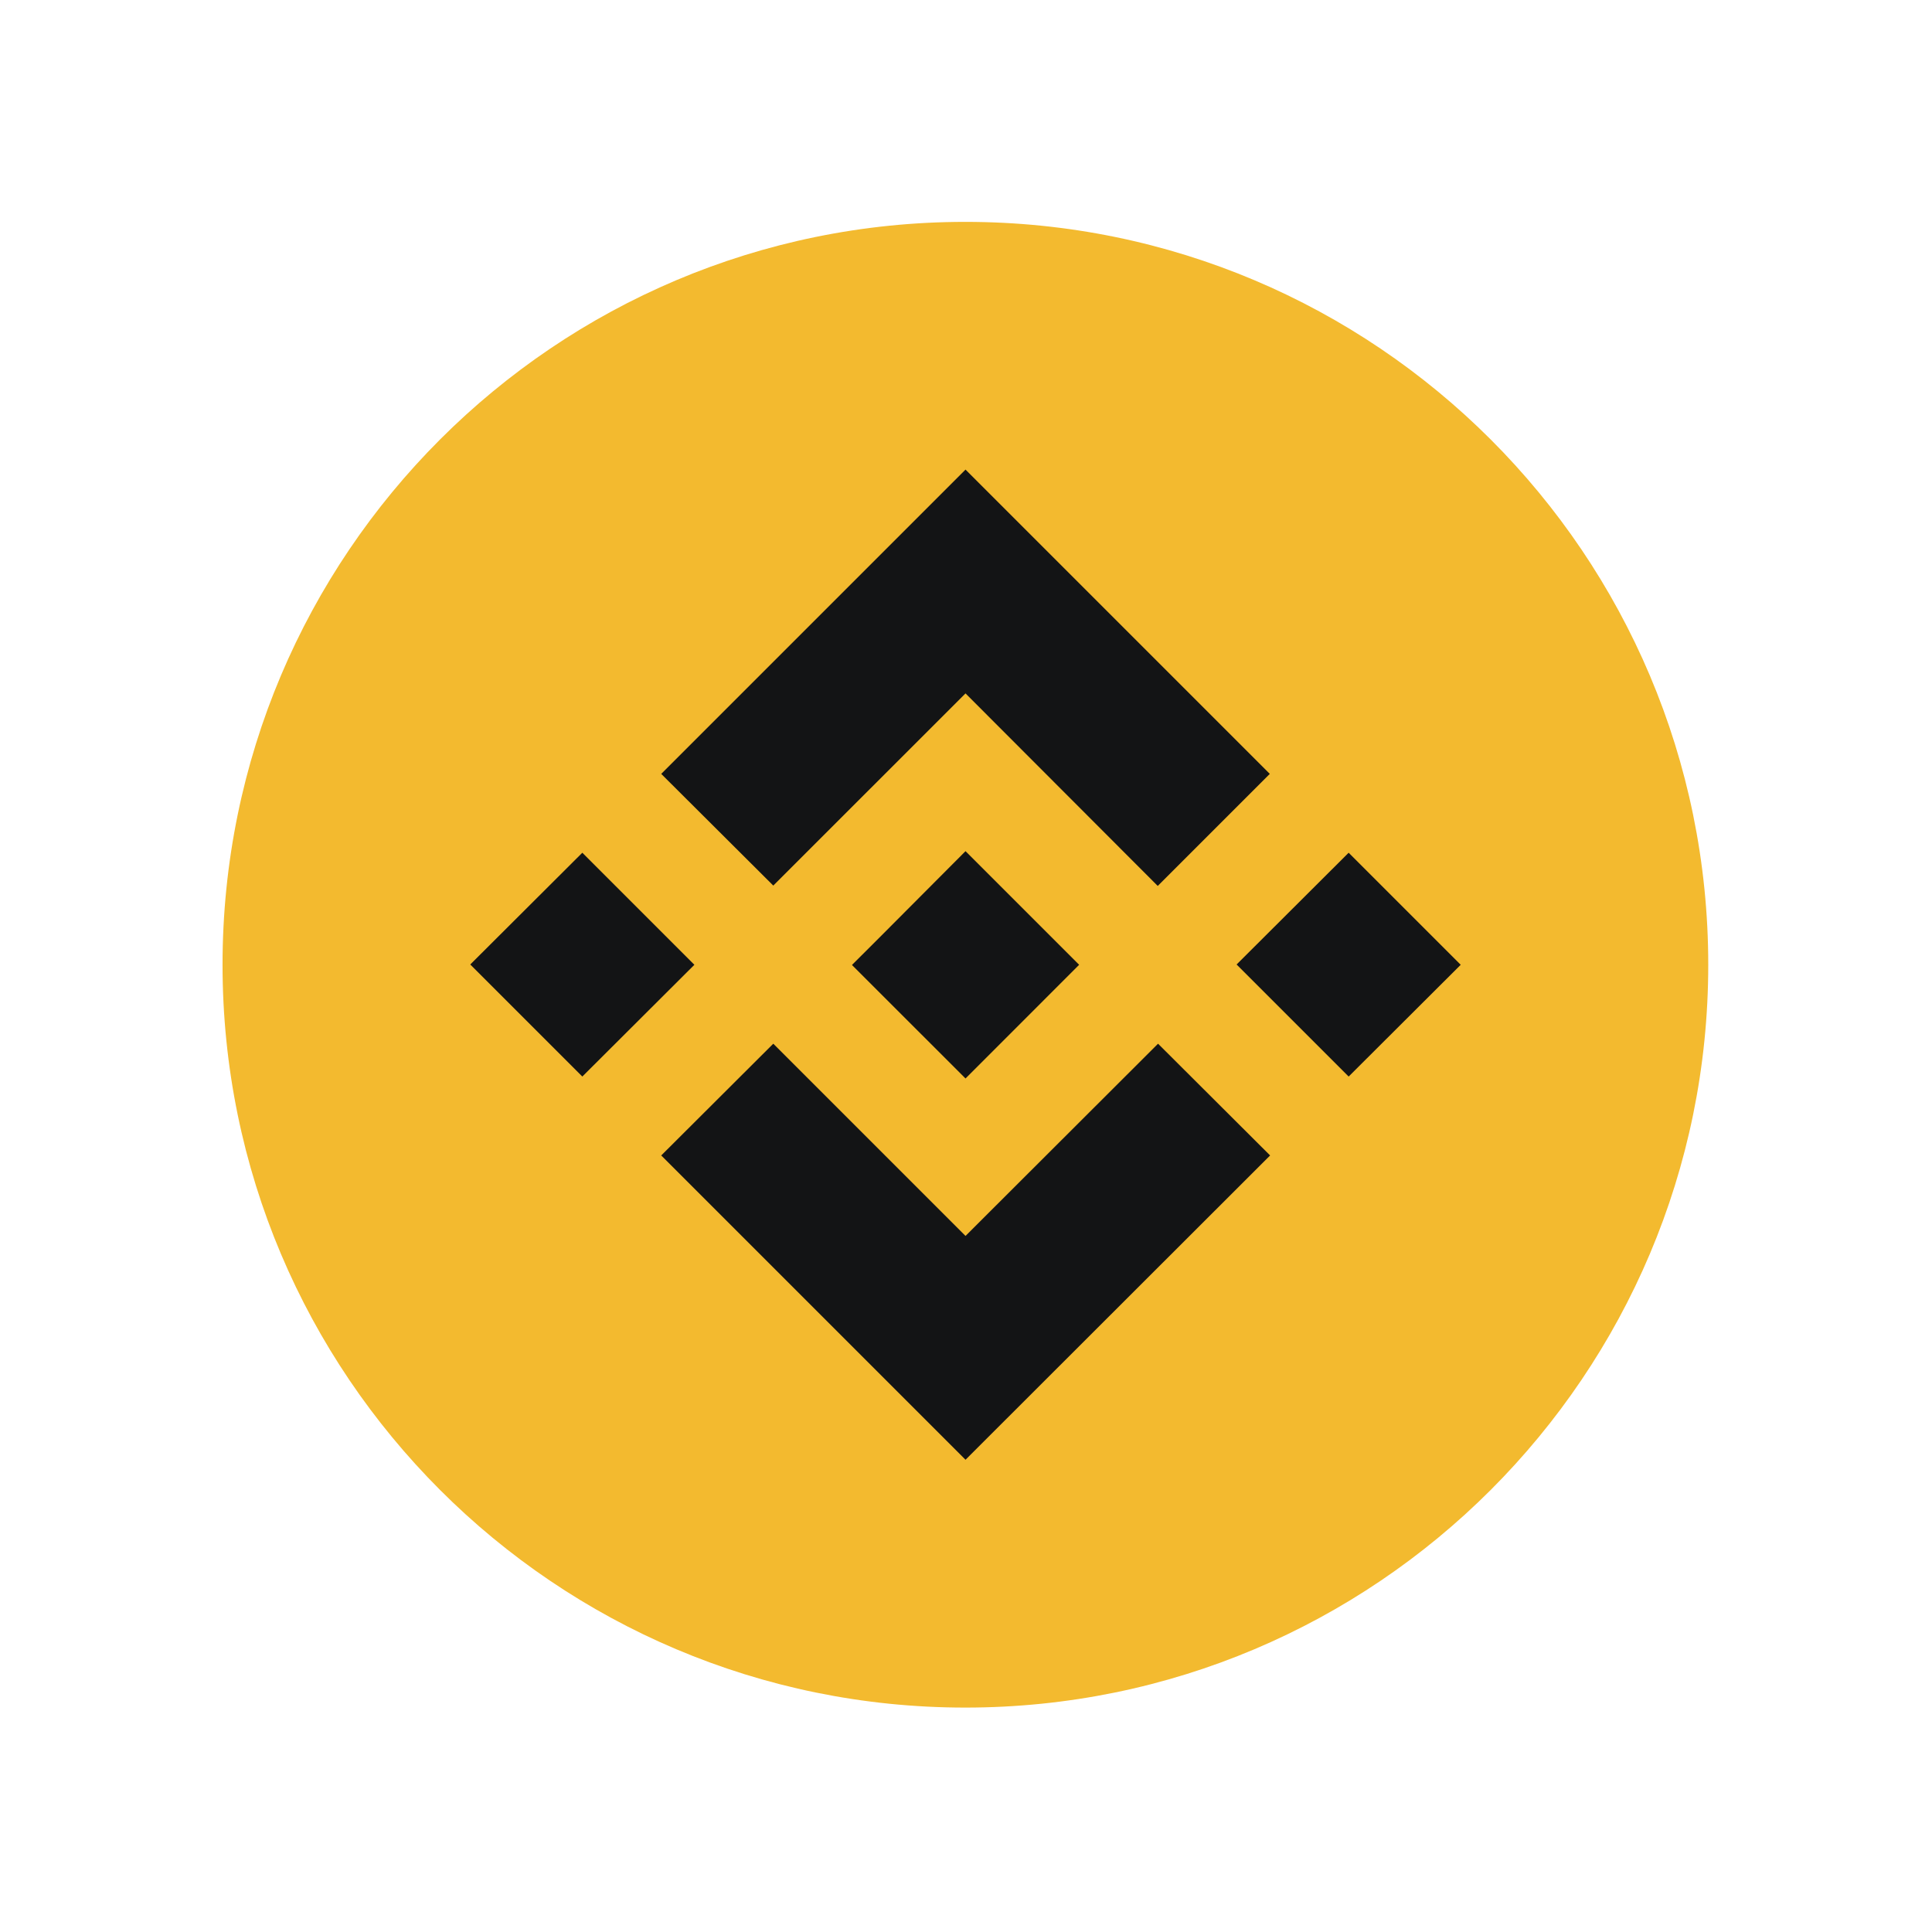 <svg width="32" height="32" viewBox="0 0 32 32" fill="none" xmlns="http://www.w3.org/2000/svg">
<g id="Binance Smart Chain">
<g id="Light">
<g id="OneArt-_x2022_-Desktop-_x2022_-Light">
<g id="Block">
<g id="TVL">
<g id="Icons_x2F_Icon-24_x2F_cake">
<path id="Oval" d="M15.989 28.283C22.785 28.283 28.294 22.774 28.294 15.979C28.294 9.183 22.785 3.675 15.989 3.675C9.194 3.675 3.686 9.183 3.686 15.979C3.686 22.774 9.194 28.283 15.989 28.283Z" fill="#F3BA2F"/>
<g id="Icons_x2F_icon-24_x2F_networks_x2F_binance_x5F_smart_x5F_chain">
<path id="Combined-Shape" fill-rule="evenodd" clip-rule="evenodd" d="M19.181 17.287L21.037 19.138L15.992 24.178L10.952 19.138L12.808 17.287L15.992 20.471L19.181 17.287ZM15.992 14.098L17.874 15.98L15.992 17.863L14.114 15.986V15.98L14.445 15.65L14.605 15.49L15.992 14.098ZM9.645 14.124L11.501 15.98L9.645 17.831L7.789 15.975L9.645 14.124ZM22.338 14.124L24.194 15.98L22.338 17.831L20.482 15.975L22.338 14.124ZM15.992 7.778L21.032 12.818L19.176 14.674L15.992 11.485L12.808 14.668L10.952 12.818L15.992 7.778Z" fill="#131415"/>
</g>
</g>
</g>
</g>
</g>
</g>
</g>
</svg>
